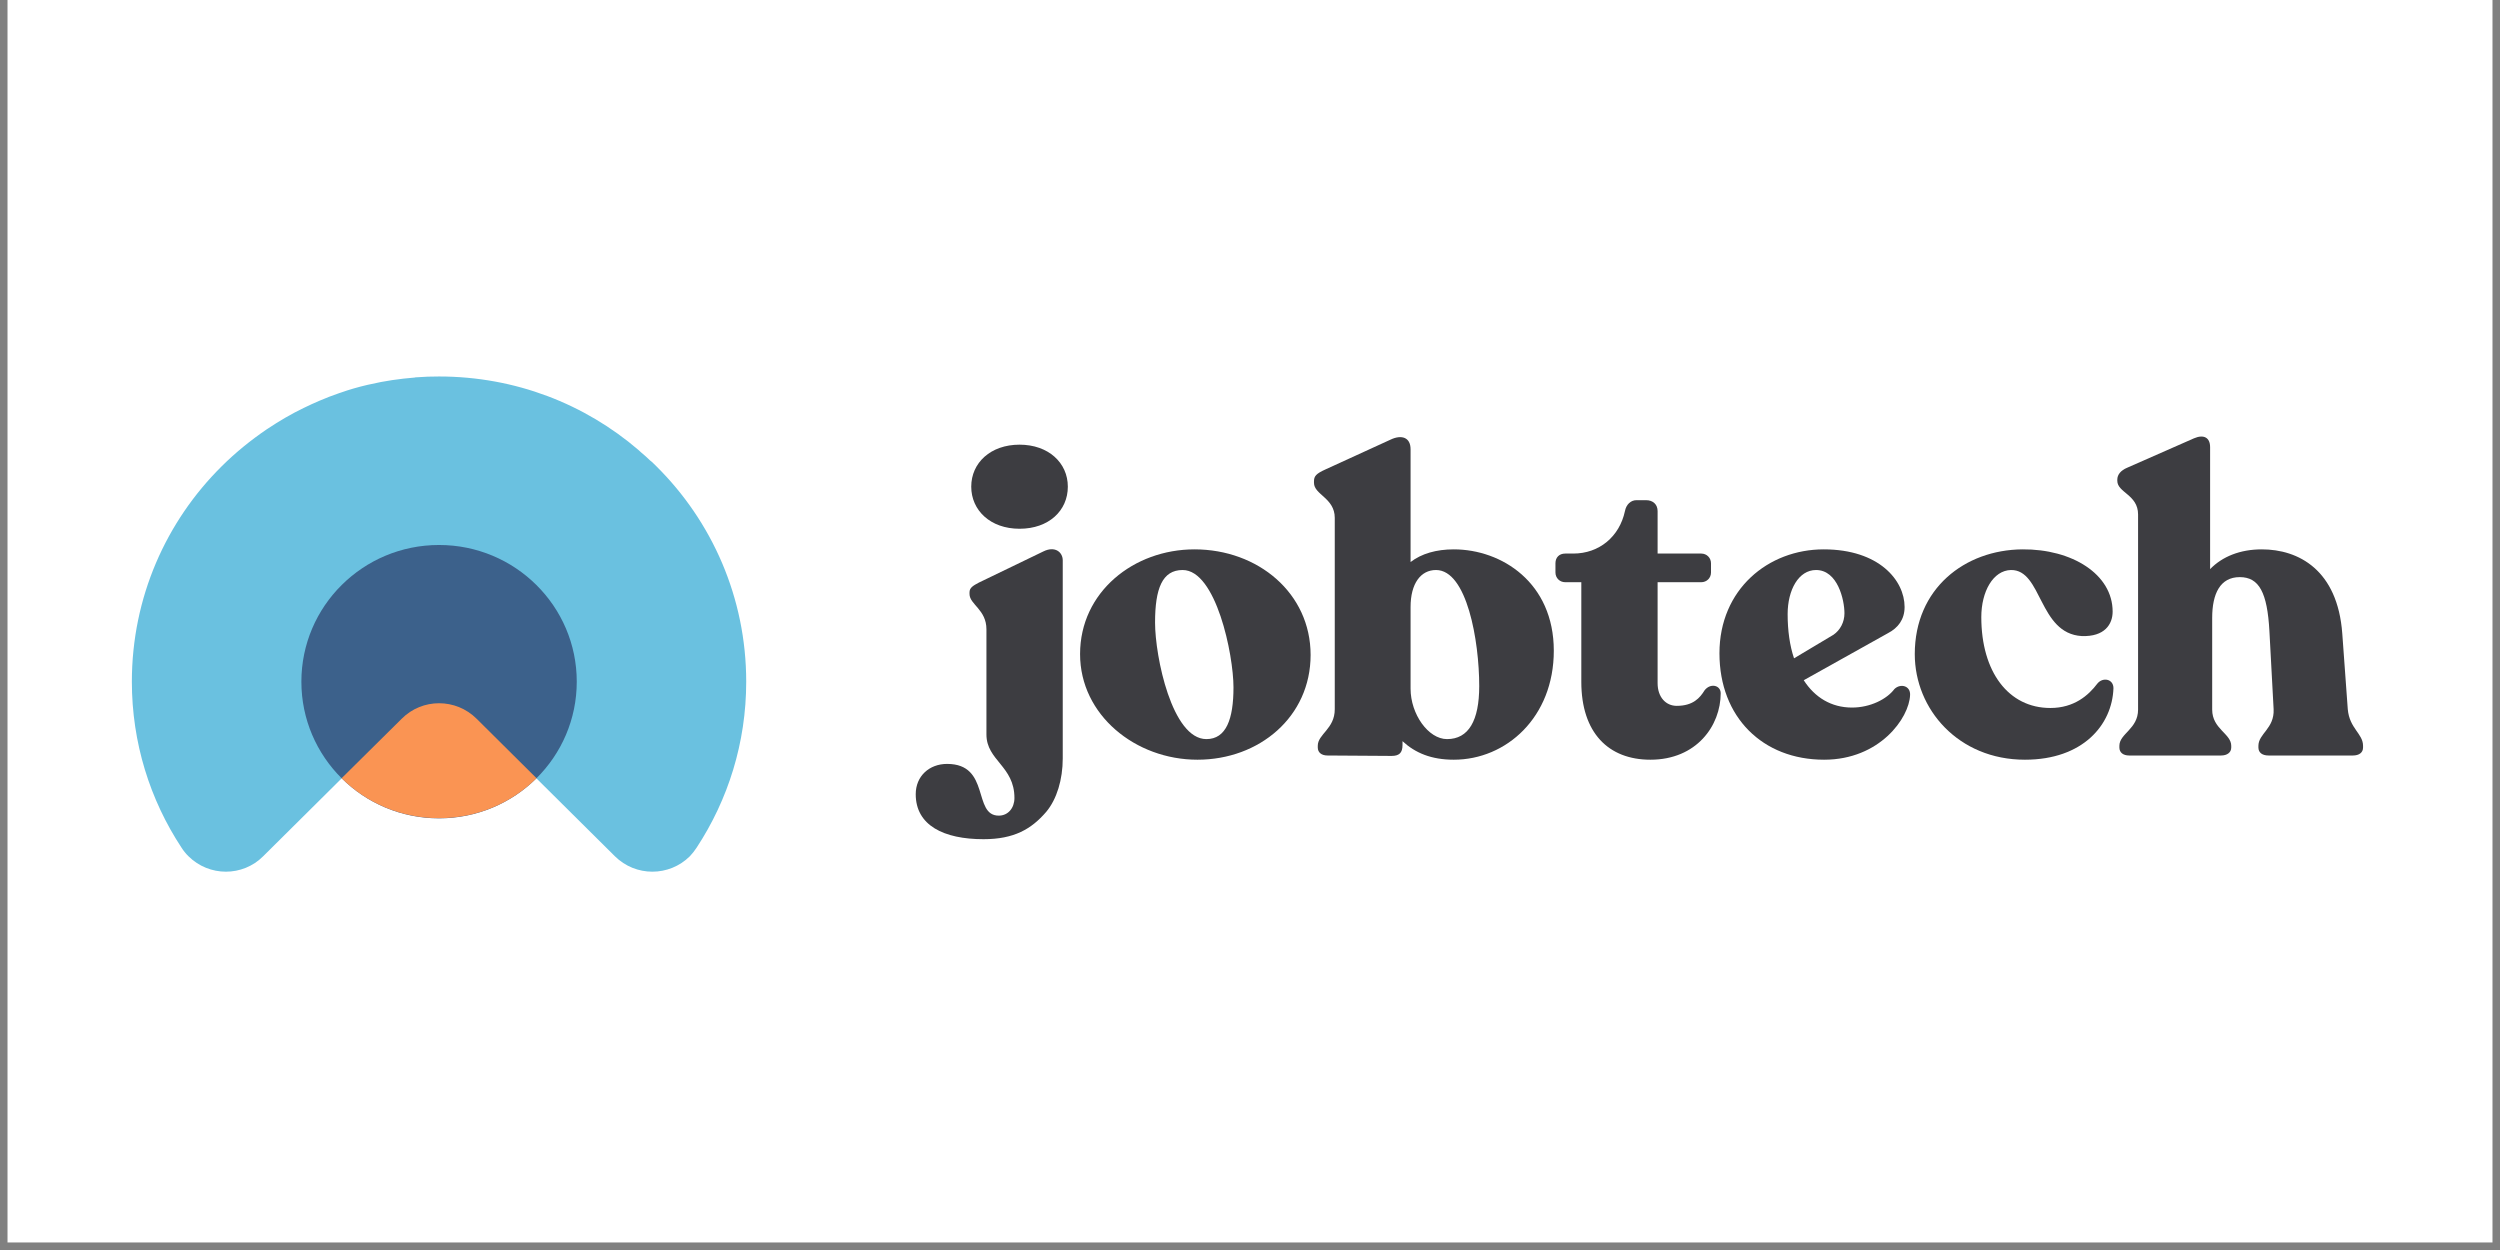 <svg xmlns="http://www.w3.org/2000/svg" xmlns:xlink="http://www.w3.org/1999/xlink" width="220" zoomAndPan="magnify" viewBox="0 0 165 82.5" height="110" preserveAspectRatio="xMidYMid meet" version="1.0"><rect x="0" y="0" width="165" height="82.5" fill="#808080" stroke="none"/><defs><clipPath id="11a44e6e0b"><path d="M 0.496 0 L 164.504 0 L 164.504 82.004 L 0.496 82.004 Z M 0.496 0 " clip-rule="nonzero"/></clipPath><clipPath id="4948698021"><path d="M 8.699 24 L 50 24 L 50 58 L 8.699 58 Z M 8.699 24 " clip-rule="nonzero"/></clipPath></defs><g clip-path="url(#11a44e6e0b)"><path fill="#ffffff" d="M 0.496 0 L 164.504 0 L 164.504 82.004 L 0.496 82.004 Z M 0.496 0 " fill-opacity="1" fill-rule="nonzero"/></g><g clip-path="url(#4948698021)"><path fill="#6ac1e0" d="M 45.98 55.941 C 48.047 52.793 49.25 49.031 49.25 44.992 C 49.25 39.438 46.984 34.398 43.309 30.762 C 43.195 30.652 43.086 30.539 42.973 30.441 C 42.961 30.43 42.945 30.414 42.918 30.402 C 42.723 30.207 42.512 30.027 42.301 29.848 C 42.246 29.805 42.191 29.75 42.148 29.707 C 38.609 26.668 34.012 24.848 28.977 24.848 C 28.473 24.848 27.973 24.863 27.48 24.902 C 27.441 24.902 27.41 24.902 27.371 24.918 C 26.363 25 25.383 25.141 24.434 25.363 C 24.379 25.375 24.32 25.391 24.25 25.402 C 23.652 25.543 23.051 25.711 22.477 25.918 C 22.449 25.93 22.422 25.93 22.391 25.945 C 21.945 26.098 21.512 26.266 21.094 26.445 C 20.742 26.598 20.395 26.75 20.059 26.918 C 19.219 27.32 18.422 27.793 17.652 28.305 C 17.637 28.32 17.625 28.32 17.609 28.332 C 16.547 29.055 15.555 29.859 14.645 30.762 C 10.969 34.398 8.703 39.426 8.703 44.992 C 8.703 49.031 9.906 52.793 11.977 55.941 C 12.102 56.137 12.254 56.332 12.438 56.512 C 13.809 57.871 16.016 57.871 17.371 56.512 L 28.977 44.992 L 40.582 56.512 C 41.953 57.871 44.16 57.871 45.531 56.512 C 45.699 56.332 45.855 56.137 45.98 55.941 Z M 45.98 55.941 " fill-opacity="1" fill-rule="nonzero"/></g><path fill="#3c618b" d="M 28.977 54.012 C 33.996 54.012 38.066 49.973 38.066 44.992 C 38.066 40.008 33.996 35.969 28.977 35.969 C 23.957 35.969 19.891 40.008 19.891 44.992 C 19.891 49.973 23.957 54.012 28.977 54.012 Z M 28.977 54.012 " fill-opacity="1" fill-rule="nonzero"/><path fill="#fa9453" d="M 35.41 51.363 L 31.453 47.434 C 30.082 46.074 27.871 46.074 26.516 47.434 L 22.547 51.363 C 24.195 53 26.461 54 28.977 54 C 31.492 54 33.758 53 35.41 51.363 Z M 35.41 51.363 " fill-opacity="1" fill-rule="nonzero"/><path fill="#3d3d41" d="M 60.438 52.418 C 60.438 51.223 61.332 50.418 62.508 50.418 C 65.387 50.418 64.184 53.832 65.918 53.832 C 66.531 53.832 66.953 53.332 66.953 52.668 C 66.953 50.559 65.105 50.195 65.105 48.477 L 65.105 41.535 C 65.105 40.23 63.988 39.895 63.988 39.203 L 63.988 39.09 C 63.988 38.785 64.238 38.648 64.602 38.453 L 68.855 36.398 C 69.637 36.008 70.141 36.453 70.141 36.98 L 70.141 50.059 C 70.141 51.445 69.75 52.75 69.051 53.582 C 68.07 54.723 66.926 55.387 64.91 55.387 C 62.281 55.387 60.438 54.473 60.438 52.418 Z M 64.102 32.121 C 64.102 30.539 65.387 29.348 67.289 29.348 C 69.188 29.348 70.477 30.539 70.477 32.121 C 70.477 33.703 69.219 34.898 67.289 34.898 C 65.359 34.898 64.102 33.676 64.102 32.121 Z M 64.102 32.121 " fill-opacity="1" fill-rule="nonzero"/><path fill="#3d3d41" d="M 71.285 43.172 C 71.285 39.062 74.836 36.258 78.836 36.258 C 83.031 36.258 86.5 39.148 86.5 43.227 C 86.5 47.309 83.113 50.141 79.031 50.141 C 74.949 50.141 71.285 47.199 71.285 43.172 Z M 81.41 45.367 C 81.41 43.199 80.262 37.621 78.055 37.621 C 76.711 37.621 76.234 38.84 76.234 41.09 C 76.234 43.34 77.355 48.781 79.621 48.781 C 80.934 48.781 81.41 47.449 81.41 45.367 Z M 81.41 45.367 " fill-opacity="1" fill-rule="nonzero"/><path fill="#3d3d41" d="M 102.551 42.949 C 102.551 47.336 99.418 50.141 95.949 50.141 C 94.469 50.141 93.406 49.695 92.566 48.918 L 92.566 49.168 C 92.566 49.695 92.344 49.891 91.84 49.891 L 87.617 49.863 C 87.227 49.863 86.973 49.668 86.973 49.336 L 86.973 49.223 C 86.973 48.445 88.094 48.113 88.094 46.809 L 88.094 34.176 C 88.094 32.871 86.723 32.648 86.723 31.871 L 86.723 31.762 C 86.723 31.43 86.863 31.262 87.477 30.984 L 91.785 29.012 C 92.484 28.68 93.098 28.848 93.098 29.652 L 93.098 37.094 C 93.824 36.535 94.805 36.258 95.949 36.258 C 99.109 36.258 102.551 38.453 102.551 42.949 Z M 97.629 45.281 C 97.629 42.285 96.816 37.621 94.777 37.621 C 93.77 37.621 93.098 38.508 93.098 40.062 L 93.098 45.449 C 93.098 47.141 94.273 48.781 95.504 48.781 C 96.93 48.781 97.629 47.559 97.629 45.281 Z M 97.629 45.281 " fill-opacity="1" fill-rule="nonzero"/><path fill="#3d3d41" d="M 104.367 45.004 L 104.367 38.426 L 103.305 38.426 C 102.941 38.426 102.66 38.148 102.66 37.785 L 102.66 37.176 C 102.66 36.785 102.914 36.535 103.305 36.535 L 103.836 36.535 C 105.543 36.535 106.883 35.426 107.246 33.734 C 107.332 33.289 107.637 33.012 108.004 33.012 L 108.645 33.012 C 109.094 33.012 109.402 33.289 109.402 33.734 L 109.402 36.535 L 112.281 36.535 C 112.645 36.535 112.926 36.816 112.926 37.176 L 112.926 37.785 C 112.926 38.148 112.645 38.426 112.281 38.426 L 109.402 38.426 L 109.402 45.086 C 109.402 46.031 109.961 46.586 110.66 46.586 C 111.75 46.586 112.195 46.059 112.504 45.559 C 112.895 45.059 113.566 45.227 113.566 45.754 C 113.566 47.891 111.973 50.141 108.926 50.141 C 106.156 50.141 104.367 48.363 104.367 45.004 Z M 104.367 45.004 " fill-opacity="1" fill-rule="nonzero"/><path fill="#3d3d41" d="M 126.066 45.867 C 126.012 47.391 124.055 50.141 120.391 50.141 C 116.336 50.141 113.484 47.336 113.484 43.117 C 113.484 38.898 116.699 36.258 120.363 36.258 C 124.027 36.258 125.703 38.312 125.703 40.062 C 125.703 40.895 125.258 41.449 124.613 41.785 L 119.047 44.895 C 119.777 46.031 120.867 46.699 122.234 46.699 C 123.438 46.699 124.531 46.145 125.031 45.477 C 125.426 45.09 126.094 45.254 126.066 45.867 Z M 117.984 40.535 C 117.984 41.617 118.125 42.617 118.406 43.449 L 121.008 41.895 C 121.453 41.59 121.734 41.062 121.734 40.48 C 121.734 39.59 121.285 37.621 119.859 37.621 C 118.711 37.621 117.984 38.926 117.984 40.535 Z M 117.984 40.535 " fill-opacity="1" fill-rule="nonzero"/><path fill="#3d3d41" d="M 126.375 43.172 C 126.375 38.84 129.676 36.289 133.477 36.258 C 136.75 36.23 139.434 37.898 139.434 40.367 C 139.434 41.203 138.902 42.035 137.395 41.98 C 134.539 41.812 134.793 37.594 132.723 37.621 C 131.547 37.648 130.766 39.035 130.766 40.73 C 130.766 44.34 132.555 46.727 135.324 46.727 C 136.891 46.727 137.84 45.895 138.426 45.117 C 138.789 44.672 139.488 44.809 139.488 45.422 C 139.406 47.836 137.477 50.141 133.645 50.141 C 129.254 50.141 126.375 46.809 126.375 43.172 Z M 126.375 43.172 " fill-opacity="1" fill-rule="nonzero"/><path fill="#3d3d41" d="M 155.961 49.223 L 155.961 49.336 C 155.961 49.668 155.707 49.863 155.289 49.863 L 149.723 49.863 C 149.305 49.863 149.055 49.668 149.055 49.336 L 149.055 49.223 C 149.055 48.418 150.117 48.086 150.059 46.809 L 149.781 41.645 C 149.641 39.117 149.109 38.09 147.824 38.09 C 146.535 38.09 146.004 39.176 146.004 40.785 L 146.004 46.836 C 146.004 48.113 147.262 48.418 147.262 49.223 L 147.262 49.336 C 147.262 49.668 146.984 49.863 146.594 49.863 L 140.523 49.863 C 140.133 49.863 139.879 49.668 139.879 49.336 L 139.879 49.223 C 139.879 48.418 141.113 48.113 141.113 46.836 L 141.113 33.953 C 141.113 32.648 139.742 32.512 139.742 31.734 L 139.742 31.652 C 139.742 31.316 139.992 31.039 140.383 30.875 L 144.801 28.93 C 145.445 28.652 145.867 28.875 145.867 29.512 L 145.867 37.562 C 146.676 36.73 147.852 36.258 149.277 36.258 C 151.711 36.258 154.281 37.621 154.59 41.812 L 154.953 46.809 C 155.066 48.086 155.961 48.418 155.961 49.223 Z M 155.961 49.223 " fill-opacity="1" fill-rule="nonzero"/></svg>